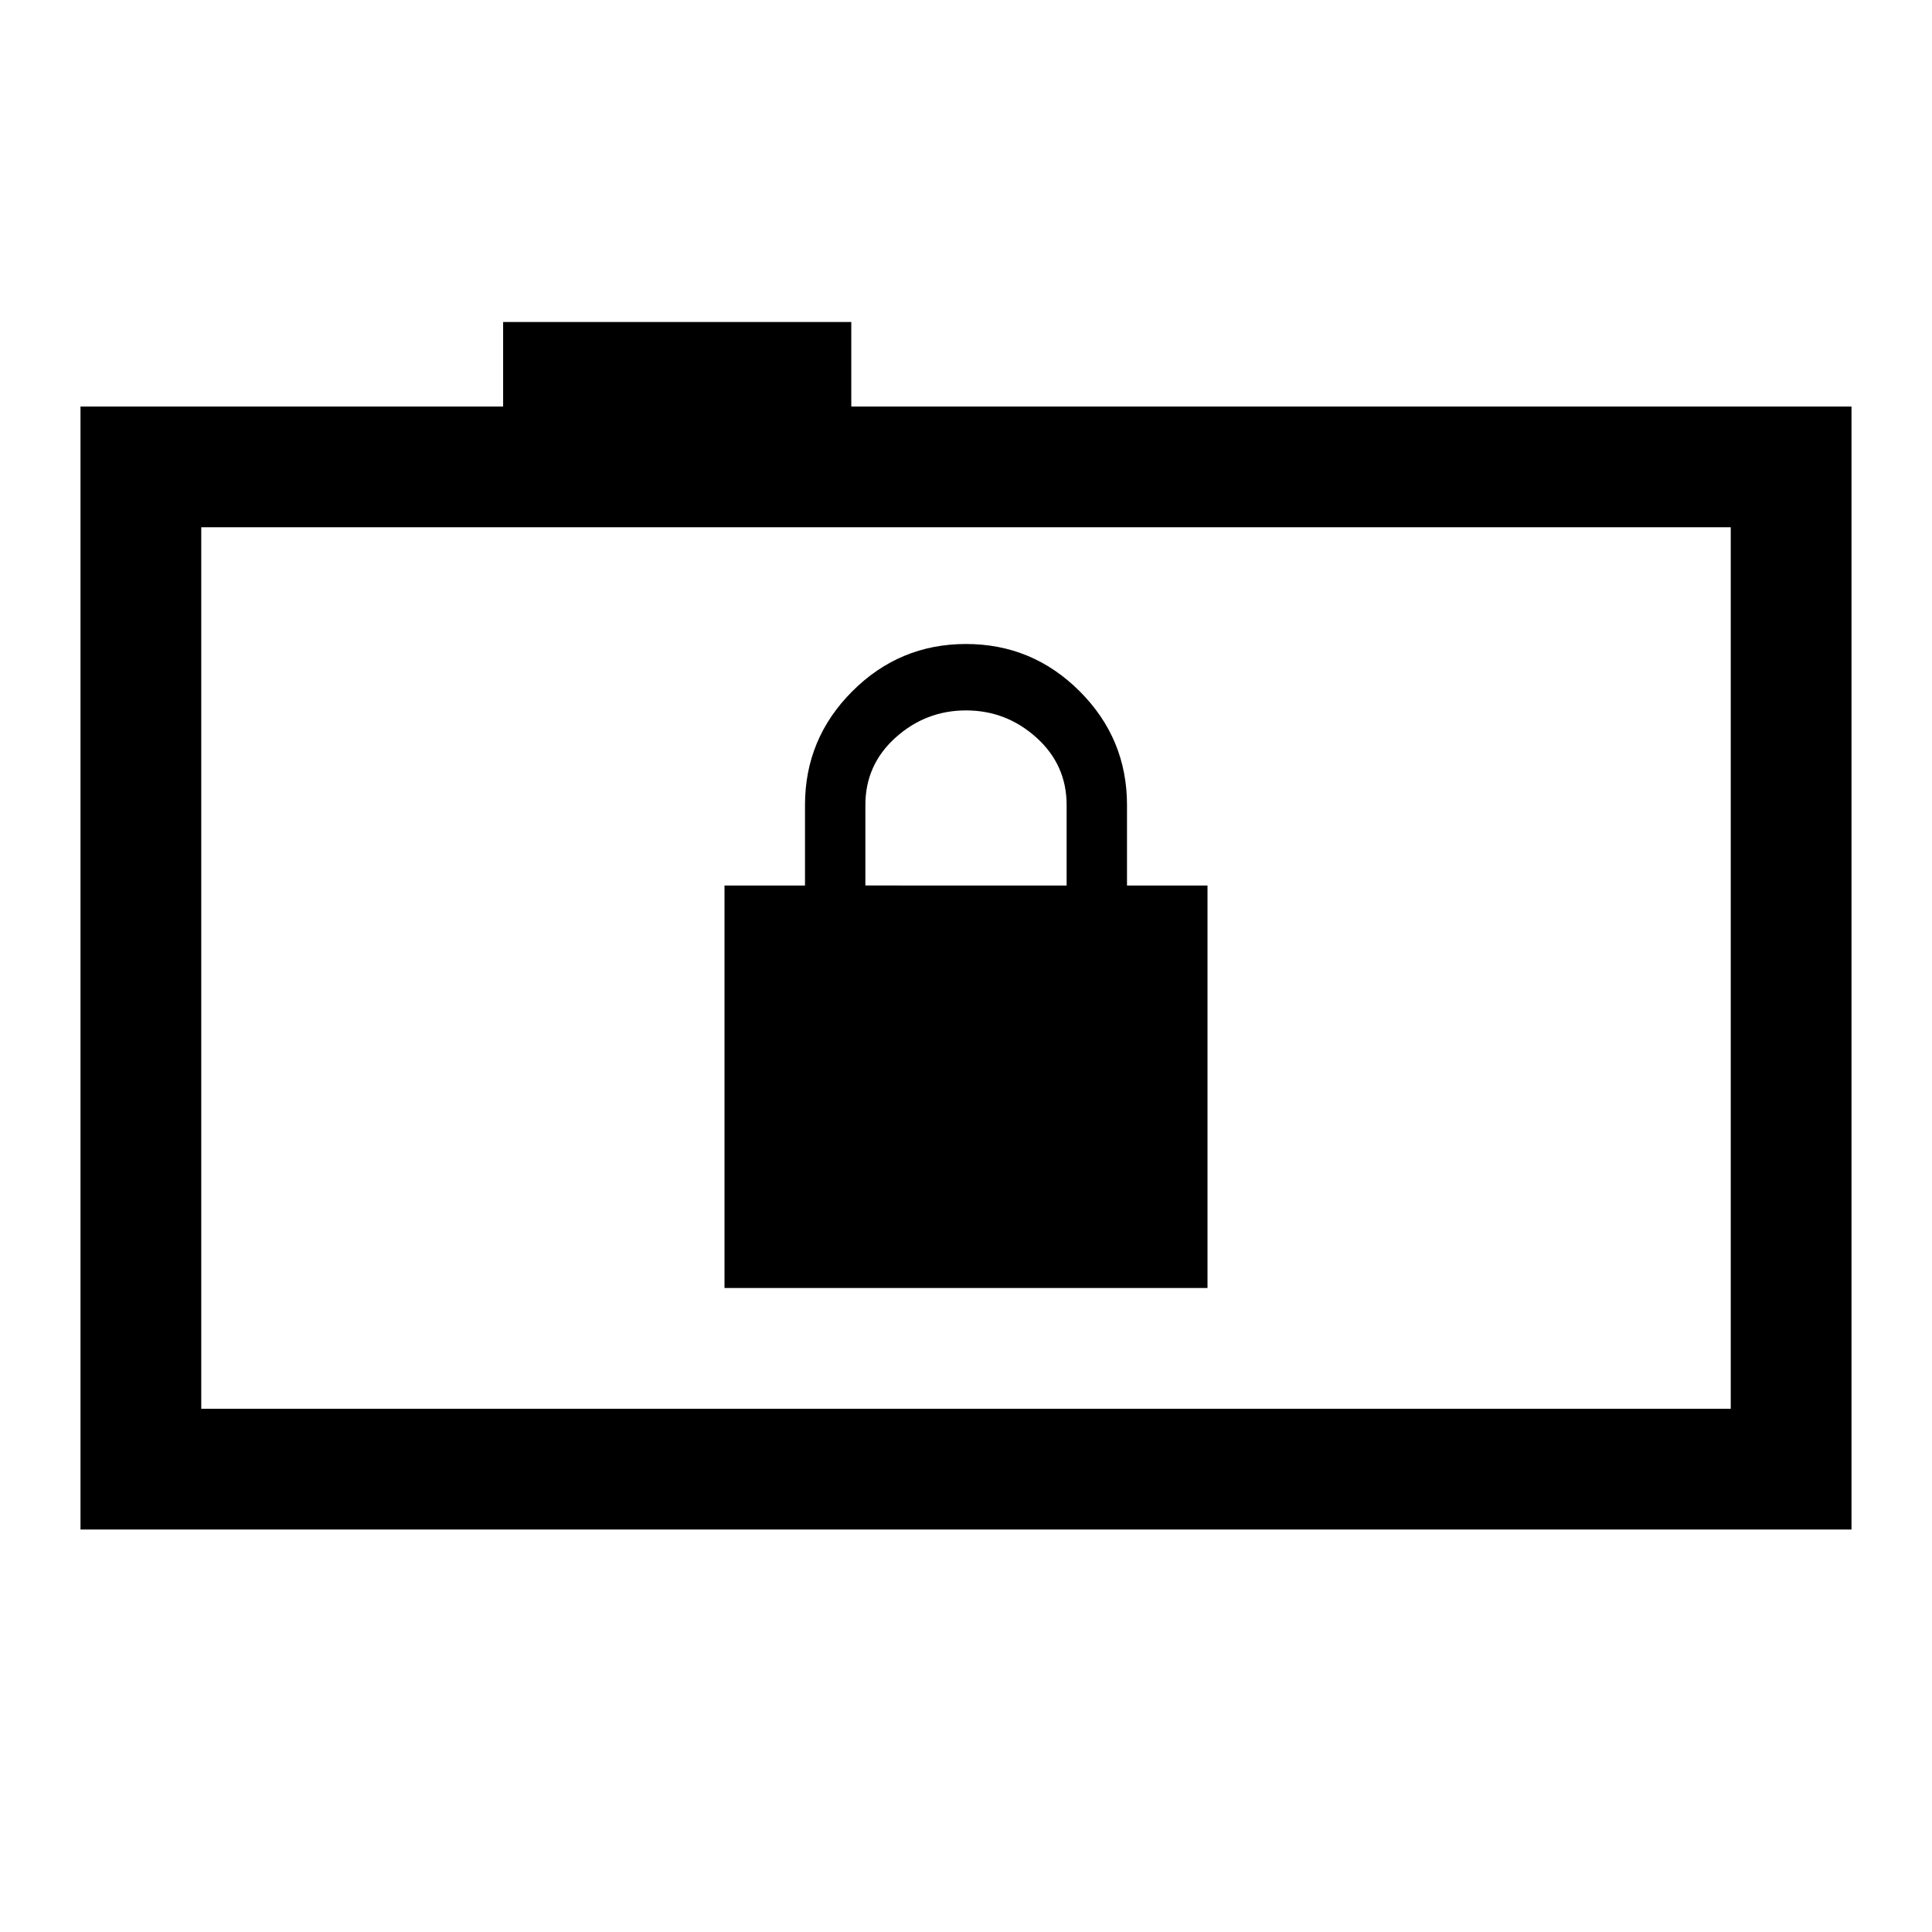 <svg xmlns="http://www.w3.org/2000/svg" width="48" height="48" viewBox="0 -960 960 960"><path d="M360-320h240v-200h-40v-40q0-33-23.5-56.5T480-640q-33 0-56.5 23.5T400-560v40h-40v200Zm70-200v-40q0-20 15-33.5t35-13.5q20 0 35 13.51 15 13.52 15 33.49v40H430ZM40-200v-558h210v-42h173v42h497v558H40Zm820-60v-438H100v438h760Zm-760 0v-438 438Z"/></svg>